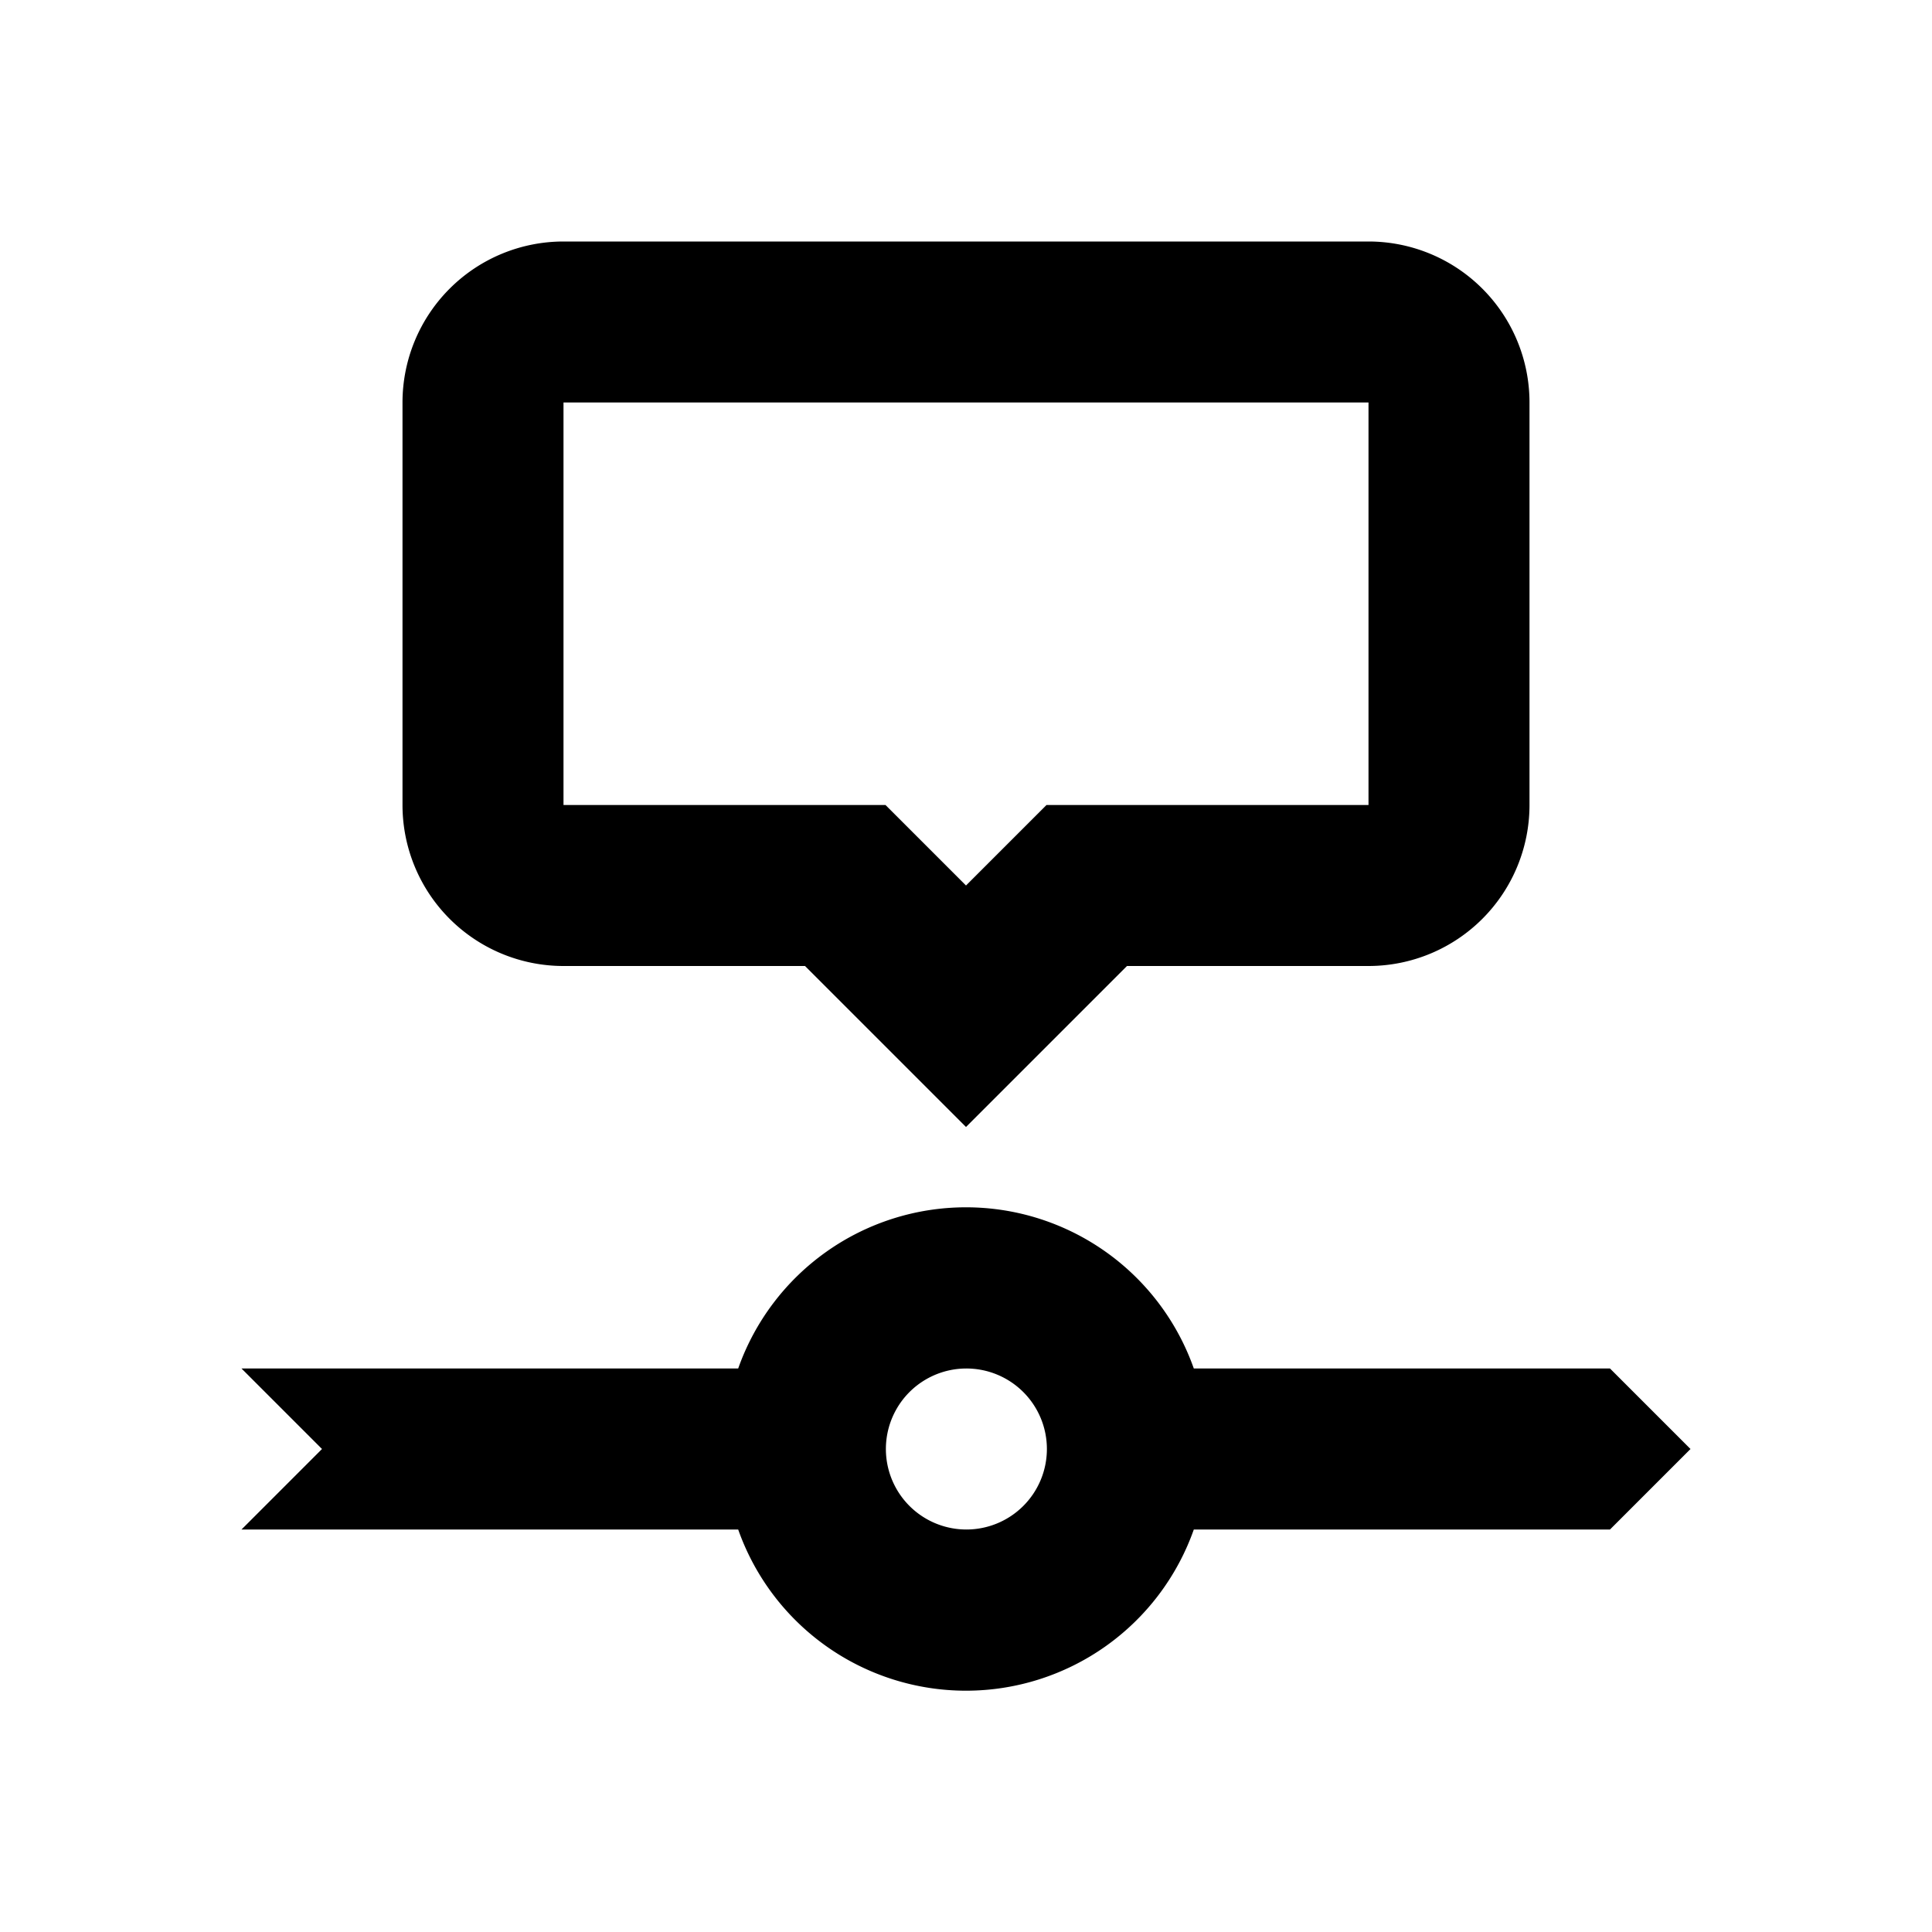 <?xml version="1.0" standalone="no"?><!DOCTYPE svg PUBLIC "-//W3C//DTD SVG 1.1//EN" "http://www.w3.org/Graphics/SVG/1.1/DTD/svg11.dtd">
<svg t="1700406166444" class="icon" viewBox="0 0 1024 1024" version="1.1"
    xmlns="http://www.w3.org/2000/svg" p-id="1475"
    xmlns:xlink="http://www.w3.org/1999/xlink">
    <path d="M391.253 725.333a128.043 128.043 0 0 1 241.493 0H853.333l42.667 42.667-42.667 42.667h-220.587a128.043 128.043 0 0 1-241.493 0H128l42.667-42.667-42.667-42.667h263.253zM512 810.667a42.667 42.667 0 1 0 0-85.333 42.667 42.667 0 0 0 0 85.333z m85.333-298.667l-85.333 85.333-85.333-85.333H298.667a85.333 85.333 0 0 1-85.333-85.333V213.333a85.333 85.333 0 0 1 85.333-85.333h426.667a85.333 85.333 0 0 1 85.333 85.333v213.333a85.333 85.333 0 0 1-85.333 85.333h-128zM298.667 213.333v213.333h170.667l42.667 42.667 42.667-42.667h170.667V213.333H298.667z" p-id="1476"></path>
</svg>